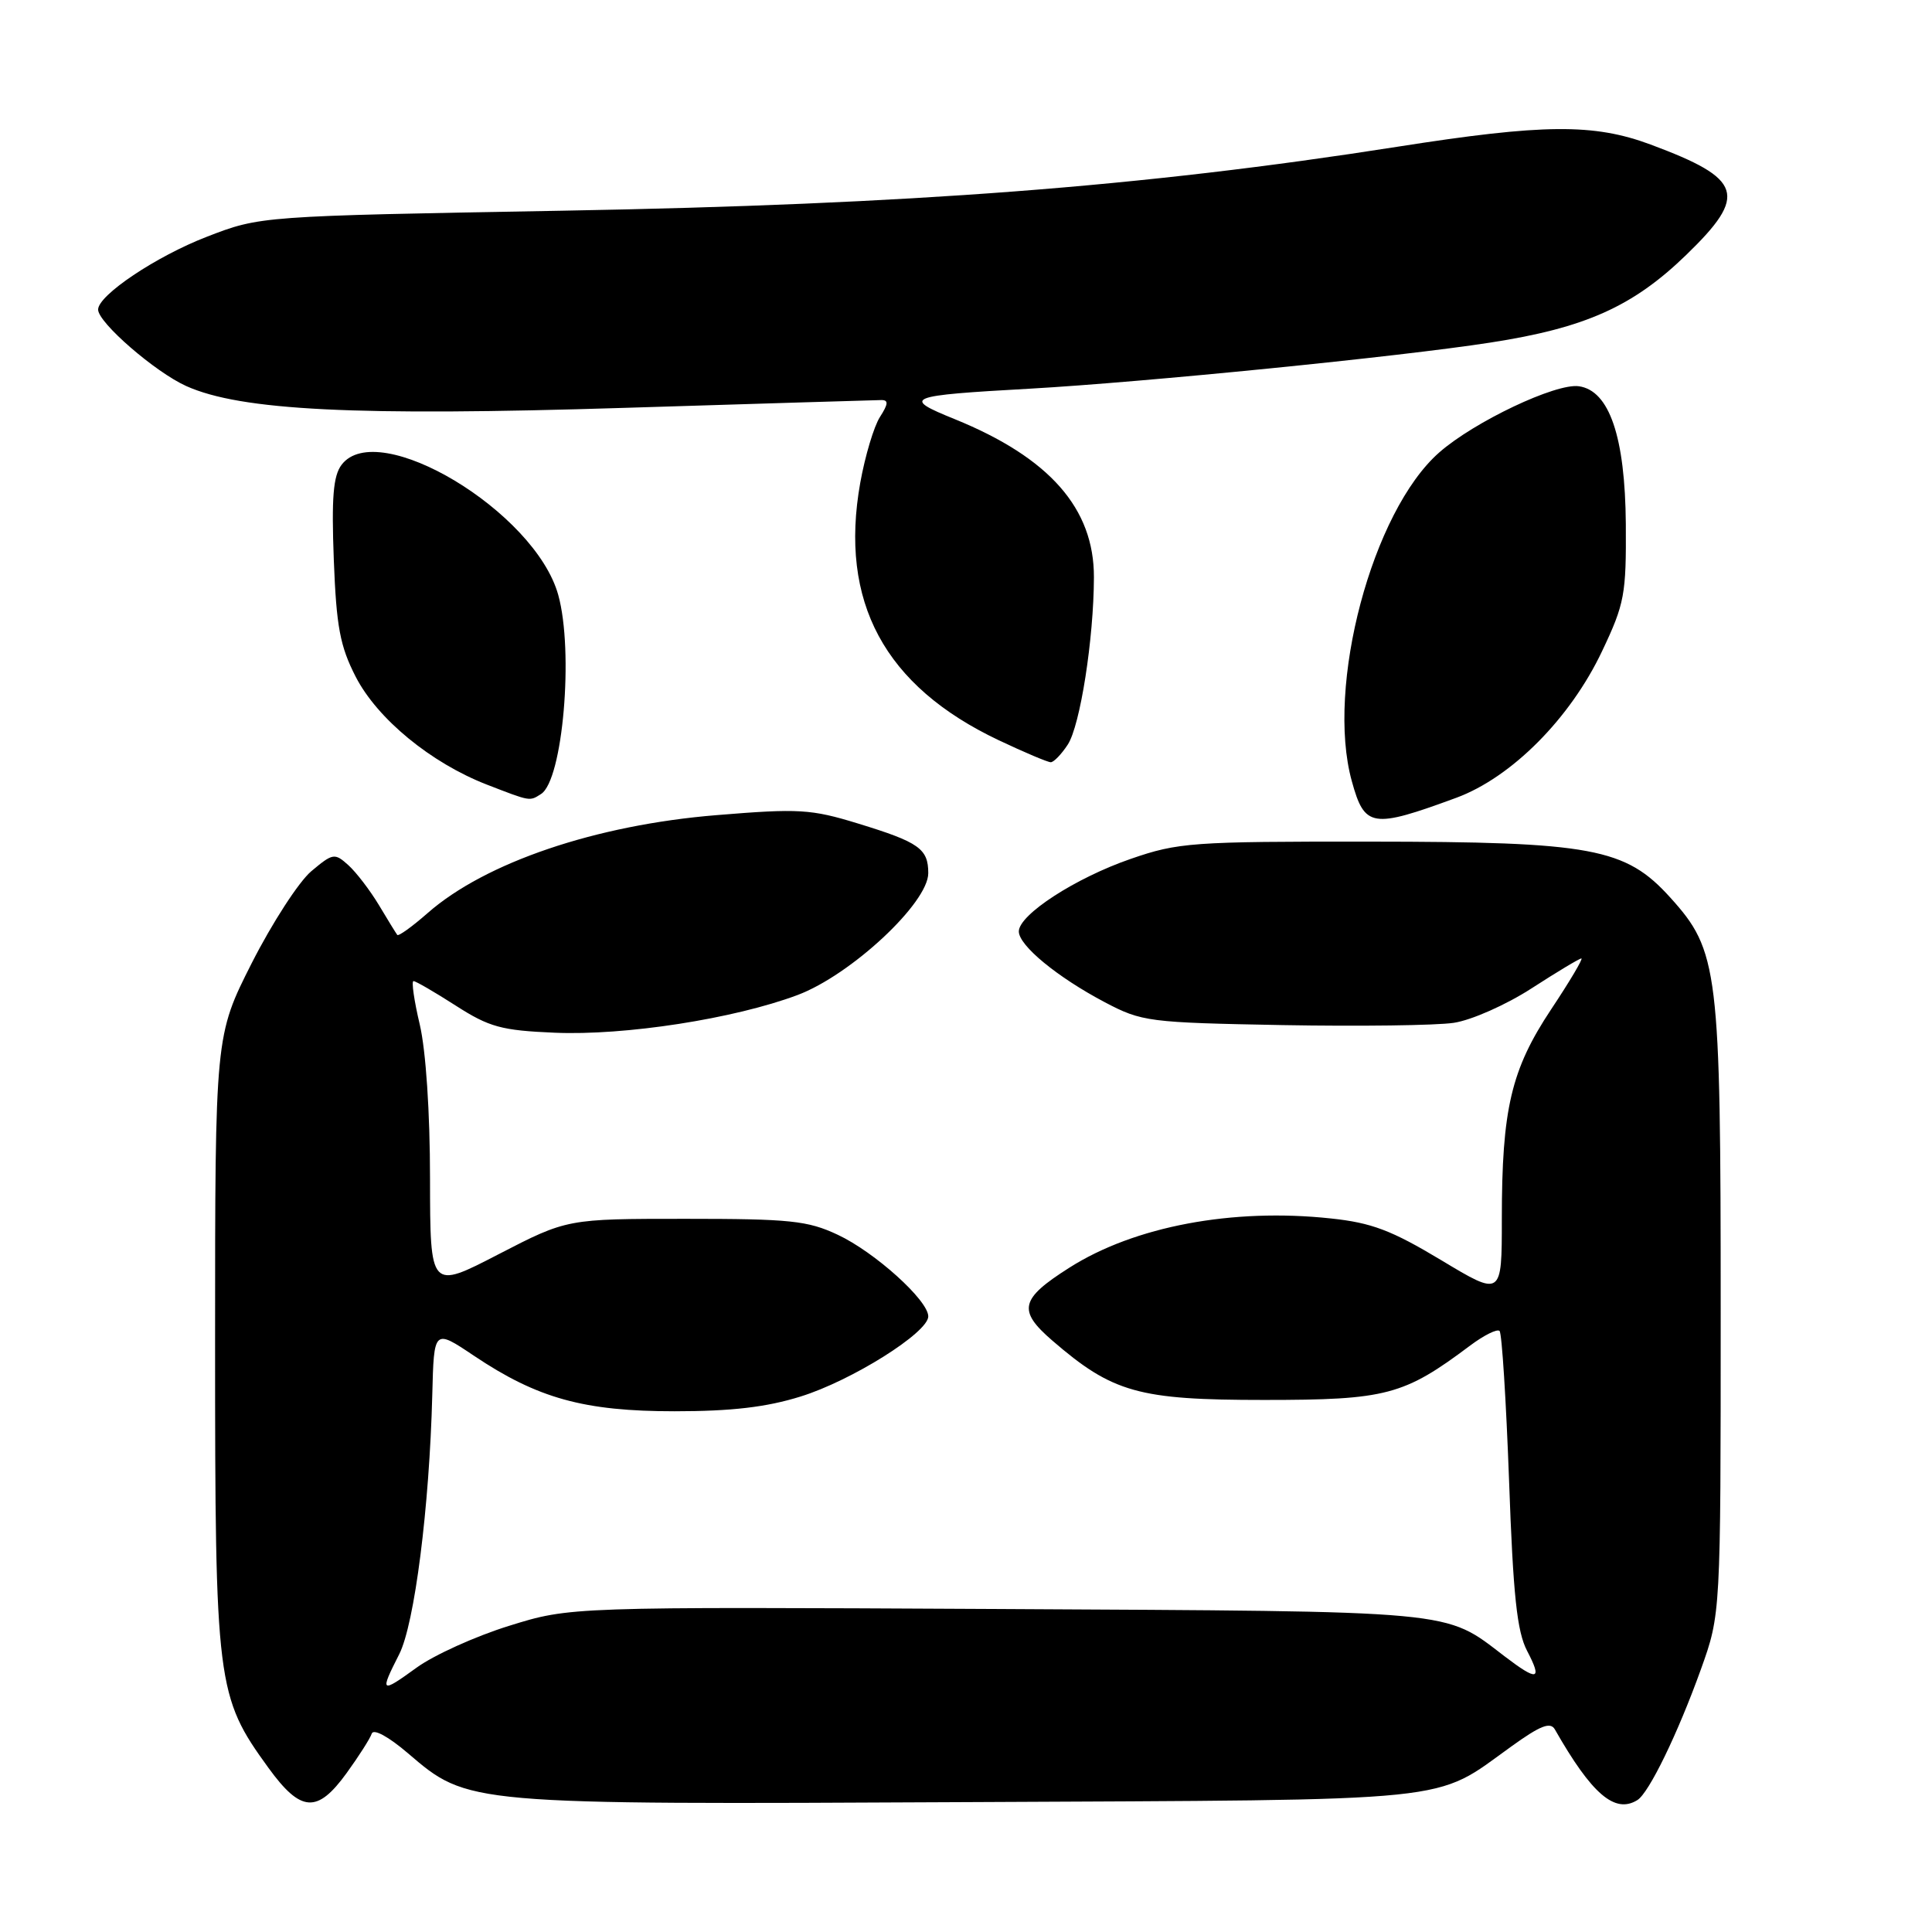 <?xml version="1.0" encoding="UTF-8" standalone="no"?>
<!DOCTYPE svg PUBLIC "-//W3C//DTD SVG 1.1//EN" "http://www.w3.org/Graphics/SVG/1.1/DTD/svg11.dtd" >
<svg xmlns="http://www.w3.org/2000/svg" xmlns:xlink="http://www.w3.org/1999/xlink" version="1.1" viewBox="0 0 256 256">
 <g >
 <path fill="currentColor"
d=" M 45.93 234.94 C 47.55 232.70 49.05 230.35 49.26 229.71 C 49.49 229.03 51.48 230.11 54.05 232.31 C 62.05 239.15 61.70 239.12 128.16 238.79 C 194.18 238.47 189.81 238.91 200.28 231.40 C 204.11 228.64 205.44 228.12 206.03 229.16 C 210.92 237.74 213.98 240.37 216.96 238.52 C 218.50 237.57 222.32 229.70 225.38 221.19 C 228.00 213.88 228.00 213.88 228.00 173.62 C 228.00 128.41 227.71 126.00 221.32 118.93 C 215.39 112.36 210.95 111.54 181.50 111.52 C 157.96 111.50 156.11 111.63 149.82 113.81 C 142.51 116.33 135.00 121.20 135.00 123.42 C 135.00 125.29 140.10 129.48 146.39 132.80 C 151.31 135.39 152.17 135.50 169.96 135.83 C 180.11 136.01 190.31 135.88 192.63 135.53 C 194.97 135.18 199.56 133.15 202.96 130.95 C 206.32 128.78 209.28 127.00 209.54 127.00 C 209.80 127.00 208.00 130.04 205.53 133.75 C 200.23 141.73 199.00 146.95 199.00 161.54 C 199.00 171.81 199.00 171.81 190.97 166.98 C 184.38 163.02 181.75 162.02 176.33 161.45 C 163.31 160.05 150.34 162.49 141.72 167.96 C 135.17 172.11 134.81 173.63 139.41 177.61 C 147.43 184.54 150.85 185.50 167.50 185.50 C 183.71 185.50 186.00 184.90 194.82 178.28 C 196.64 176.92 198.39 176.05 198.70 176.36 C 199.01 176.67 199.57 185.60 199.96 196.21 C 200.50 211.42 201.01 216.19 202.35 218.75 C 204.40 222.67 203.76 222.82 199.34 219.45 C 191.29 213.30 193.70 213.53 132.02 213.20 C 75.55 212.91 75.55 212.91 67.46 215.43 C 63.01 216.81 57.49 219.31 55.19 220.98 C 50.43 224.43 50.29 224.32 52.89 219.21 C 54.93 215.21 56.90 199.72 57.28 184.79 C 57.50 176.09 57.50 176.09 62.78 179.63 C 71.23 185.30 77.38 187.00 89.39 187.00 C 96.92 187.00 101.56 186.46 106.07 185.05 C 112.85 182.95 123.00 176.57 123.00 174.43 C 123.00 172.30 115.91 165.91 111.00 163.61 C 107.02 161.74 104.69 161.50 90.82 161.50 C 75.15 161.50 75.15 161.50 66.07 166.19 C 57.00 170.89 57.00 170.89 56.98 156.19 C 56.98 147.40 56.43 139.19 55.62 135.75 C 54.87 132.59 54.50 130.00 54.79 130.00 C 55.09 130.00 57.60 131.46 60.39 133.25 C 64.83 136.10 66.44 136.54 73.49 136.84 C 82.80 137.24 97.26 135.00 105.67 131.85 C 112.74 129.20 123.00 119.65 123.00 115.70 C 123.00 112.46 121.79 111.60 113.69 109.12 C 107.47 107.21 105.86 107.11 94.94 108.01 C 78.96 109.31 64.30 114.28 56.66 120.99 C 54.61 122.79 52.80 124.09 52.64 123.88 C 52.48 123.67 51.38 121.90 50.21 119.93 C 49.03 117.97 47.21 115.59 46.16 114.64 C 44.34 113.00 44.11 113.04 41.25 115.44 C 39.60 116.83 36.06 122.30 33.37 127.59 C 28.50 137.22 28.50 137.22 28.50 177.86 C 28.50 223.28 28.69 224.77 35.57 234.25 C 39.87 240.17 42.04 240.31 45.93 234.94 Z  M 192.97 105.71 C 200.29 103.01 208.07 95.19 212.29 86.27 C 215.27 79.99 215.49 78.77 215.43 69.44 C 215.34 57.89 213.25 51.75 209.21 51.18 C 206.17 50.74 195.34 55.88 190.71 59.95 C 181.82 67.75 175.65 90.95 179.12 103.50 C 180.82 109.67 181.79 109.82 192.97 105.71 Z  M 71.69 105.21 C 74.58 103.38 76.05 86.32 73.97 78.83 C 70.90 67.78 50.05 55.26 45.26 61.59 C 44.15 63.06 43.92 65.94 44.23 74.17 C 44.57 83.06 45.06 85.63 47.13 89.67 C 50.00 95.25 57.09 101.08 64.50 103.96 C 70.34 106.22 70.15 106.19 71.69 105.21 Z  M 141.48 98.67 C 143.13 96.16 144.93 84.64 144.95 76.50 C 144.98 67.37 139.07 60.65 126.51 55.54 C 119.42 52.67 120.03 52.42 136.50 51.50 C 151.65 50.64 185.41 47.27 197.50 45.39 C 210.06 43.45 216.37 40.62 223.43 33.78 C 231.64 25.83 230.95 23.71 218.71 19.15 C 211.17 16.35 204.56 16.40 185.13 19.45 C 151.34 24.75 120.69 27.09 74.50 27.92 C 34.50 28.63 34.50 28.63 27.41 31.37 C 20.68 33.97 13.00 39.12 13.00 41.02 C 13.00 42.75 20.57 49.31 24.69 51.16 C 31.92 54.40 47.08 55.16 82.85 54.04 C 100.81 53.48 116.07 53.02 116.77 53.01 C 117.75 53.00 117.71 53.52 116.60 55.25 C 115.80 56.49 114.63 60.41 113.99 63.96 C 111.17 79.74 117.18 90.91 132.35 98.09 C 135.73 99.69 138.83 101.00 139.23 101.00 C 139.63 101.00 140.64 99.95 141.48 98.67 Z "/>
</g>
</svg>